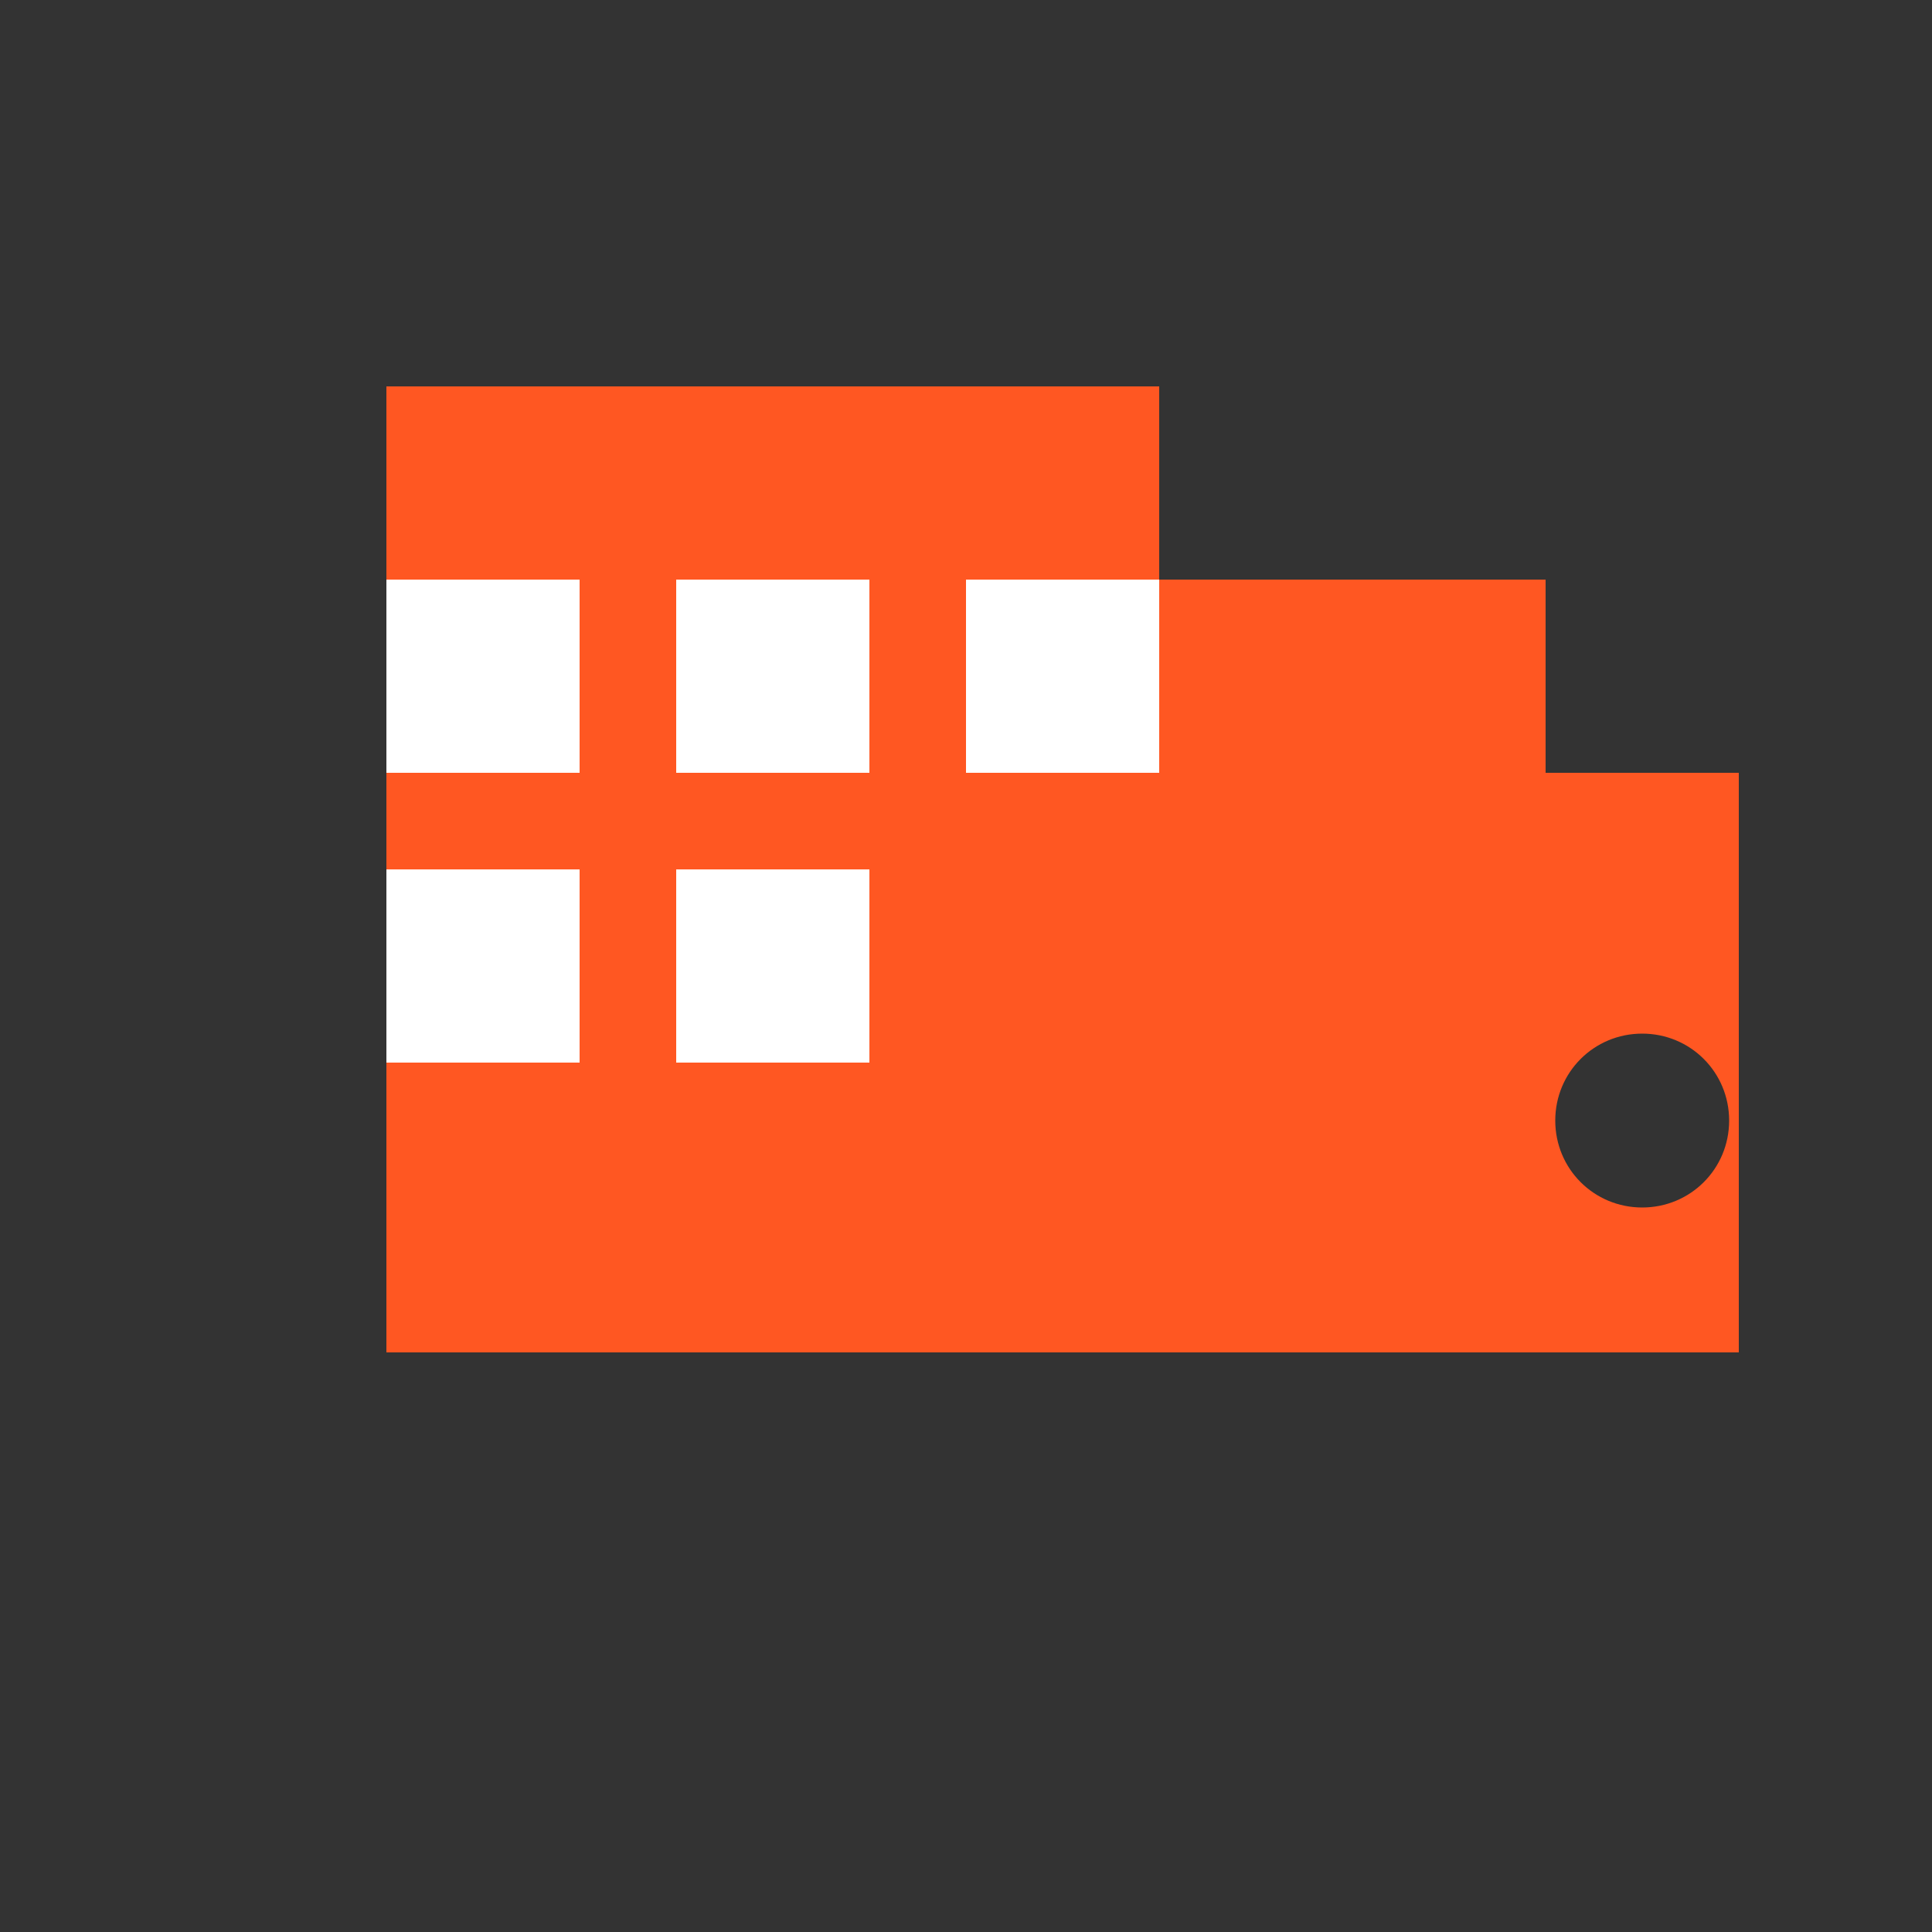 <svg width="50" height="50" viewBox="0 0 50 50" xmlns="http://www.w3.org/2000/svg">
  <rect x="0" y="0" width="50" height="50" fill="#333333" stroke="none"/>
  <path fill="#FF5722" d="M45,20 L40,20 L40,15 L30,15 L30,35 L45,35 L45,20 Z M42.5,31.25 C41.25,31.25 40.25,30.25 40.25,29 C40.25,27.75 41.25,26.75 42.5,26.75 C43.75,26.75 44.75,27.75 44.75,29 C44.75,30.25 43.75,31.25 42.5,31.25 Z"/>
  <path fill="#FF5722" d="M30,35 L10,35 L10,10 L30,10 L30,35 Z"/>
  <path fill="#FF5722" d="M17.5,31.25 C16.25,31.25 15.25,30.25 15.25,29 C15.25,27.75 16.25,26.75 17.5,26.75 C18.75,26.75 19.75,27.75 19.75,29 C19.75,30.25 18.75,31.25 17.5,31.25 Z"/>
  <path fill="white" d="M22.5,20 L17.5,20 L17.5,15 L22.5,15 L22.5,20 Z M22.5,27.5 L17.5,27.5 L17.5,22.5 L22.5,22.5 L22.5,27.5 Z M30,20 L25,20 L25,15 L30,15 L30,20 Z M15,20 L10,20 L10,15 L15,15 L15,20 Z M15,27.5 L10,27.5 L10,22.5 L15,22.5 L15,27.5 Z"/>
</svg>
